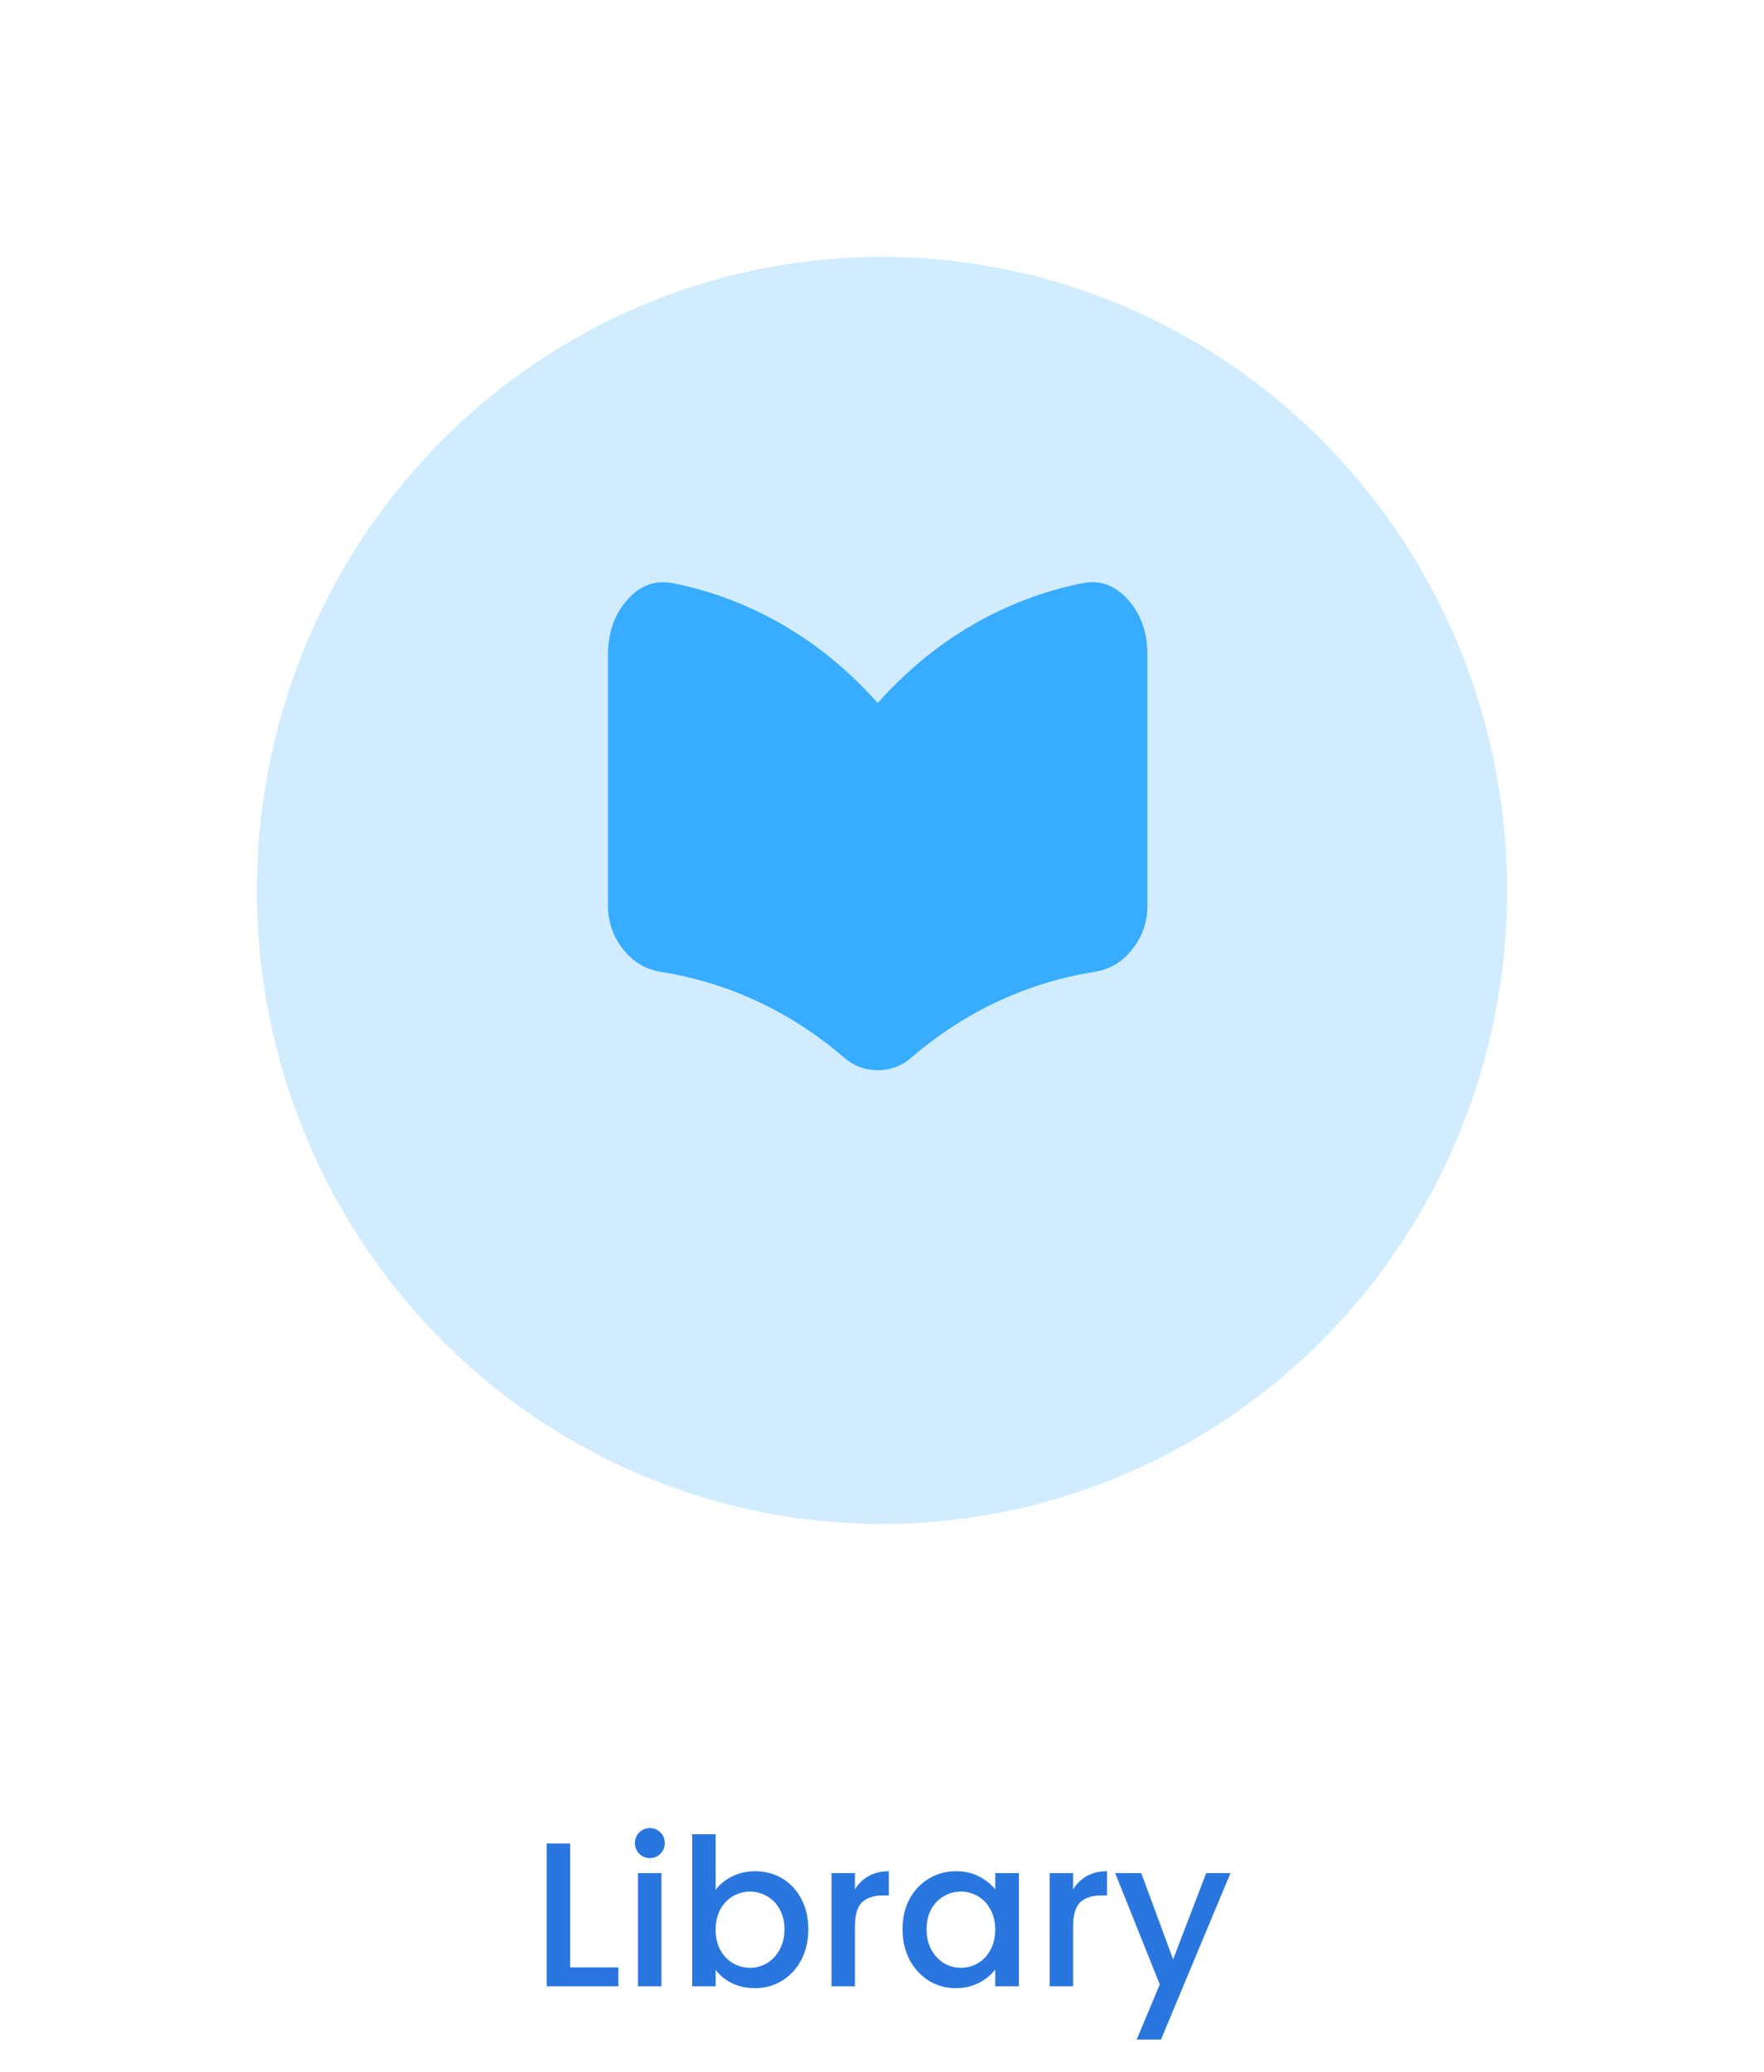 <svg width="206" height="242" viewBox="0 0 206 242" fill="none" xmlns="http://www.w3.org/2000/svg">
<g filter="url(#filter0_d_155_2178)">
<ellipse cx="103" cy="94" rx="73" ry="74" fill="#D1ECFF"/>
</g>
<path fill-rule="evenodd" clip-rule="evenodd" d="M88.371 116.919C91.957 118.577 95.325 120.752 98.475 123.446C99.642 124.482 100.983 125 102.5 125C104.017 125 105.358 124.482 106.525 123.446C109.675 120.752 113.044 118.577 116.633 116.919C120.219 115.261 123.967 114.122 127.875 113.5C129.625 113.224 131.083 112.343 132.25 110.856C133.417 109.373 134 107.664 134 105.73V76.514C134 73.89 133.242 71.731 131.725 70.037C130.208 68.346 128.429 67.708 126.387 68.122C121.896 69.02 117.623 70.643 113.57 72.992C109.515 75.34 105.825 78.379 102.5 82.109C99.175 78.379 95.486 75.34 91.433 72.992C87.378 70.643 83.104 69.02 78.612 68.122C76.571 67.708 74.792 68.346 73.275 70.037C71.758 71.731 71 73.89 71 76.514V105.73C71 107.664 71.583 109.373 72.75 110.856C73.917 112.343 75.375 113.224 77.125 113.5C81.033 114.122 84.782 115.261 88.371 116.919Z" fill="#38ACFF"/>
<path d="M66.579 229.792H72.219V232H63.843V215.32H66.579V229.792ZM75.899 217.024C75.403 217.024 74.987 216.856 74.651 216.52C74.315 216.184 74.147 215.768 74.147 215.272C74.147 214.776 74.315 214.36 74.651 214.024C74.987 213.688 75.403 213.52 75.899 213.52C76.379 213.52 76.787 213.688 77.123 214.024C77.459 214.36 77.627 214.776 77.627 215.272C77.627 215.768 77.459 216.184 77.123 216.52C76.787 216.856 76.379 217.024 75.899 217.024ZM77.243 218.776V232H74.507V218.776H77.243ZM83.571 220.744C84.035 220.104 84.667 219.584 85.467 219.184C86.283 218.768 87.187 218.56 88.179 218.56C89.347 218.56 90.403 218.84 91.347 219.4C92.291 219.96 93.035 220.76 93.579 221.8C94.123 222.824 94.395 224 94.395 225.328C94.395 226.656 94.123 227.848 93.579 228.904C93.035 229.944 92.283 230.76 91.323 231.352C90.379 231.928 89.331 232.216 88.179 232.216C87.155 232.216 86.243 232.016 85.443 231.616C84.659 231.216 84.035 230.704 83.571 230.08V232H80.835V214.24H83.571V220.744ZM91.611 225.328C91.611 224.416 91.419 223.632 91.035 222.976C90.667 222.304 90.171 221.8 89.547 221.464C88.939 221.112 88.283 220.936 87.579 220.936C86.891 220.936 86.235 221.112 85.611 221.464C85.003 221.816 84.507 222.328 84.123 223C83.755 223.672 83.571 224.464 83.571 225.376C83.571 226.288 83.755 227.088 84.123 227.776C84.507 228.448 85.003 228.96 85.611 229.312C86.235 229.664 86.891 229.84 87.579 229.84C88.283 229.84 88.939 229.664 89.547 229.312C90.171 228.944 90.667 228.416 91.035 227.728C91.419 227.04 91.611 226.24 91.611 225.328ZM99.837 220.696C100.237 220.024 100.765 219.504 101.421 219.136C102.093 218.752 102.885 218.56 103.797 218.56V221.392H103.101C102.029 221.392 101.213 221.664 100.653 222.208C100.109 222.752 99.837 223.696 99.837 225.04V232H97.101V218.776H99.837V220.696ZM105.4 225.328C105.4 224 105.672 222.824 106.216 221.8C106.776 220.776 107.528 219.984 108.472 219.424C109.432 218.848 110.488 218.56 111.64 218.56C112.68 218.56 113.584 218.768 114.352 219.184C115.136 219.584 115.76 220.088 116.224 220.696V218.776H118.984V232H116.224V230.032C115.76 230.656 115.128 231.176 114.328 231.592C113.528 232.008 112.616 232.216 111.592 232.216C110.456 232.216 109.416 231.928 108.472 231.352C107.528 230.76 106.776 229.944 106.216 228.904C105.672 227.848 105.4 226.656 105.4 225.328ZM116.224 225.376C116.224 224.464 116.032 223.672 115.648 223C115.28 222.328 114.792 221.816 114.184 221.464C113.576 221.112 112.92 220.936 112.216 220.936C111.512 220.936 110.856 221.112 110.248 221.464C109.64 221.8 109.144 222.304 108.76 222.976C108.392 223.632 108.208 224.416 108.208 225.328C108.208 226.24 108.392 227.04 108.76 227.728C109.144 228.416 109.64 228.944 110.248 229.312C110.872 229.664 111.528 229.84 112.216 229.84C112.92 229.84 113.576 229.664 114.184 229.312C114.792 228.96 115.28 228.448 115.648 227.776C116.032 227.088 116.224 226.288 116.224 225.376ZM125.313 220.696C125.713 220.024 126.241 219.504 126.897 219.136C127.569 218.752 128.361 218.56 129.273 218.56V221.392H128.577C127.505 221.392 126.689 221.664 126.129 222.208C125.585 222.752 125.313 223.696 125.313 225.04V232H122.577V218.776H125.313V220.696ZM143.692 218.776L135.58 238.216H132.748L135.436 231.784L130.228 218.776H133.276L136.996 228.856L140.86 218.776H143.692Z" fill="#2976DF"/>
<defs>
<filter id="filter0_d_155_2178" x="0" y="0" width="206" height="208" filterUnits="userSpaceOnUse" color-interpolation-filters="sRGB">
<feFlood flood-opacity="0" result="BackgroundImageFix"/>
<feColorMatrix in="SourceAlpha" type="matrix" values="0 0 0 0 0 0 0 0 0 0 0 0 0 0 0 0 0 0 127 0" result="hardAlpha"/>
<feOffset dy="10"/>
<feGaussianBlur stdDeviation="15"/>
<feComposite in2="hardAlpha" operator="out"/>
<feColorMatrix type="matrix" values="0 0 0 0 0.325 0 0 0 0 0.635 0 0 0 0 0.753 0 0 0 0.2 0"/>
<feBlend mode="normal" in2="BackgroundImageFix" result="effect1_dropShadow_155_2178"/>
<feBlend mode="normal" in="SourceGraphic" in2="effect1_dropShadow_155_2178" result="shape"/>
</filter>
</defs>
</svg>
